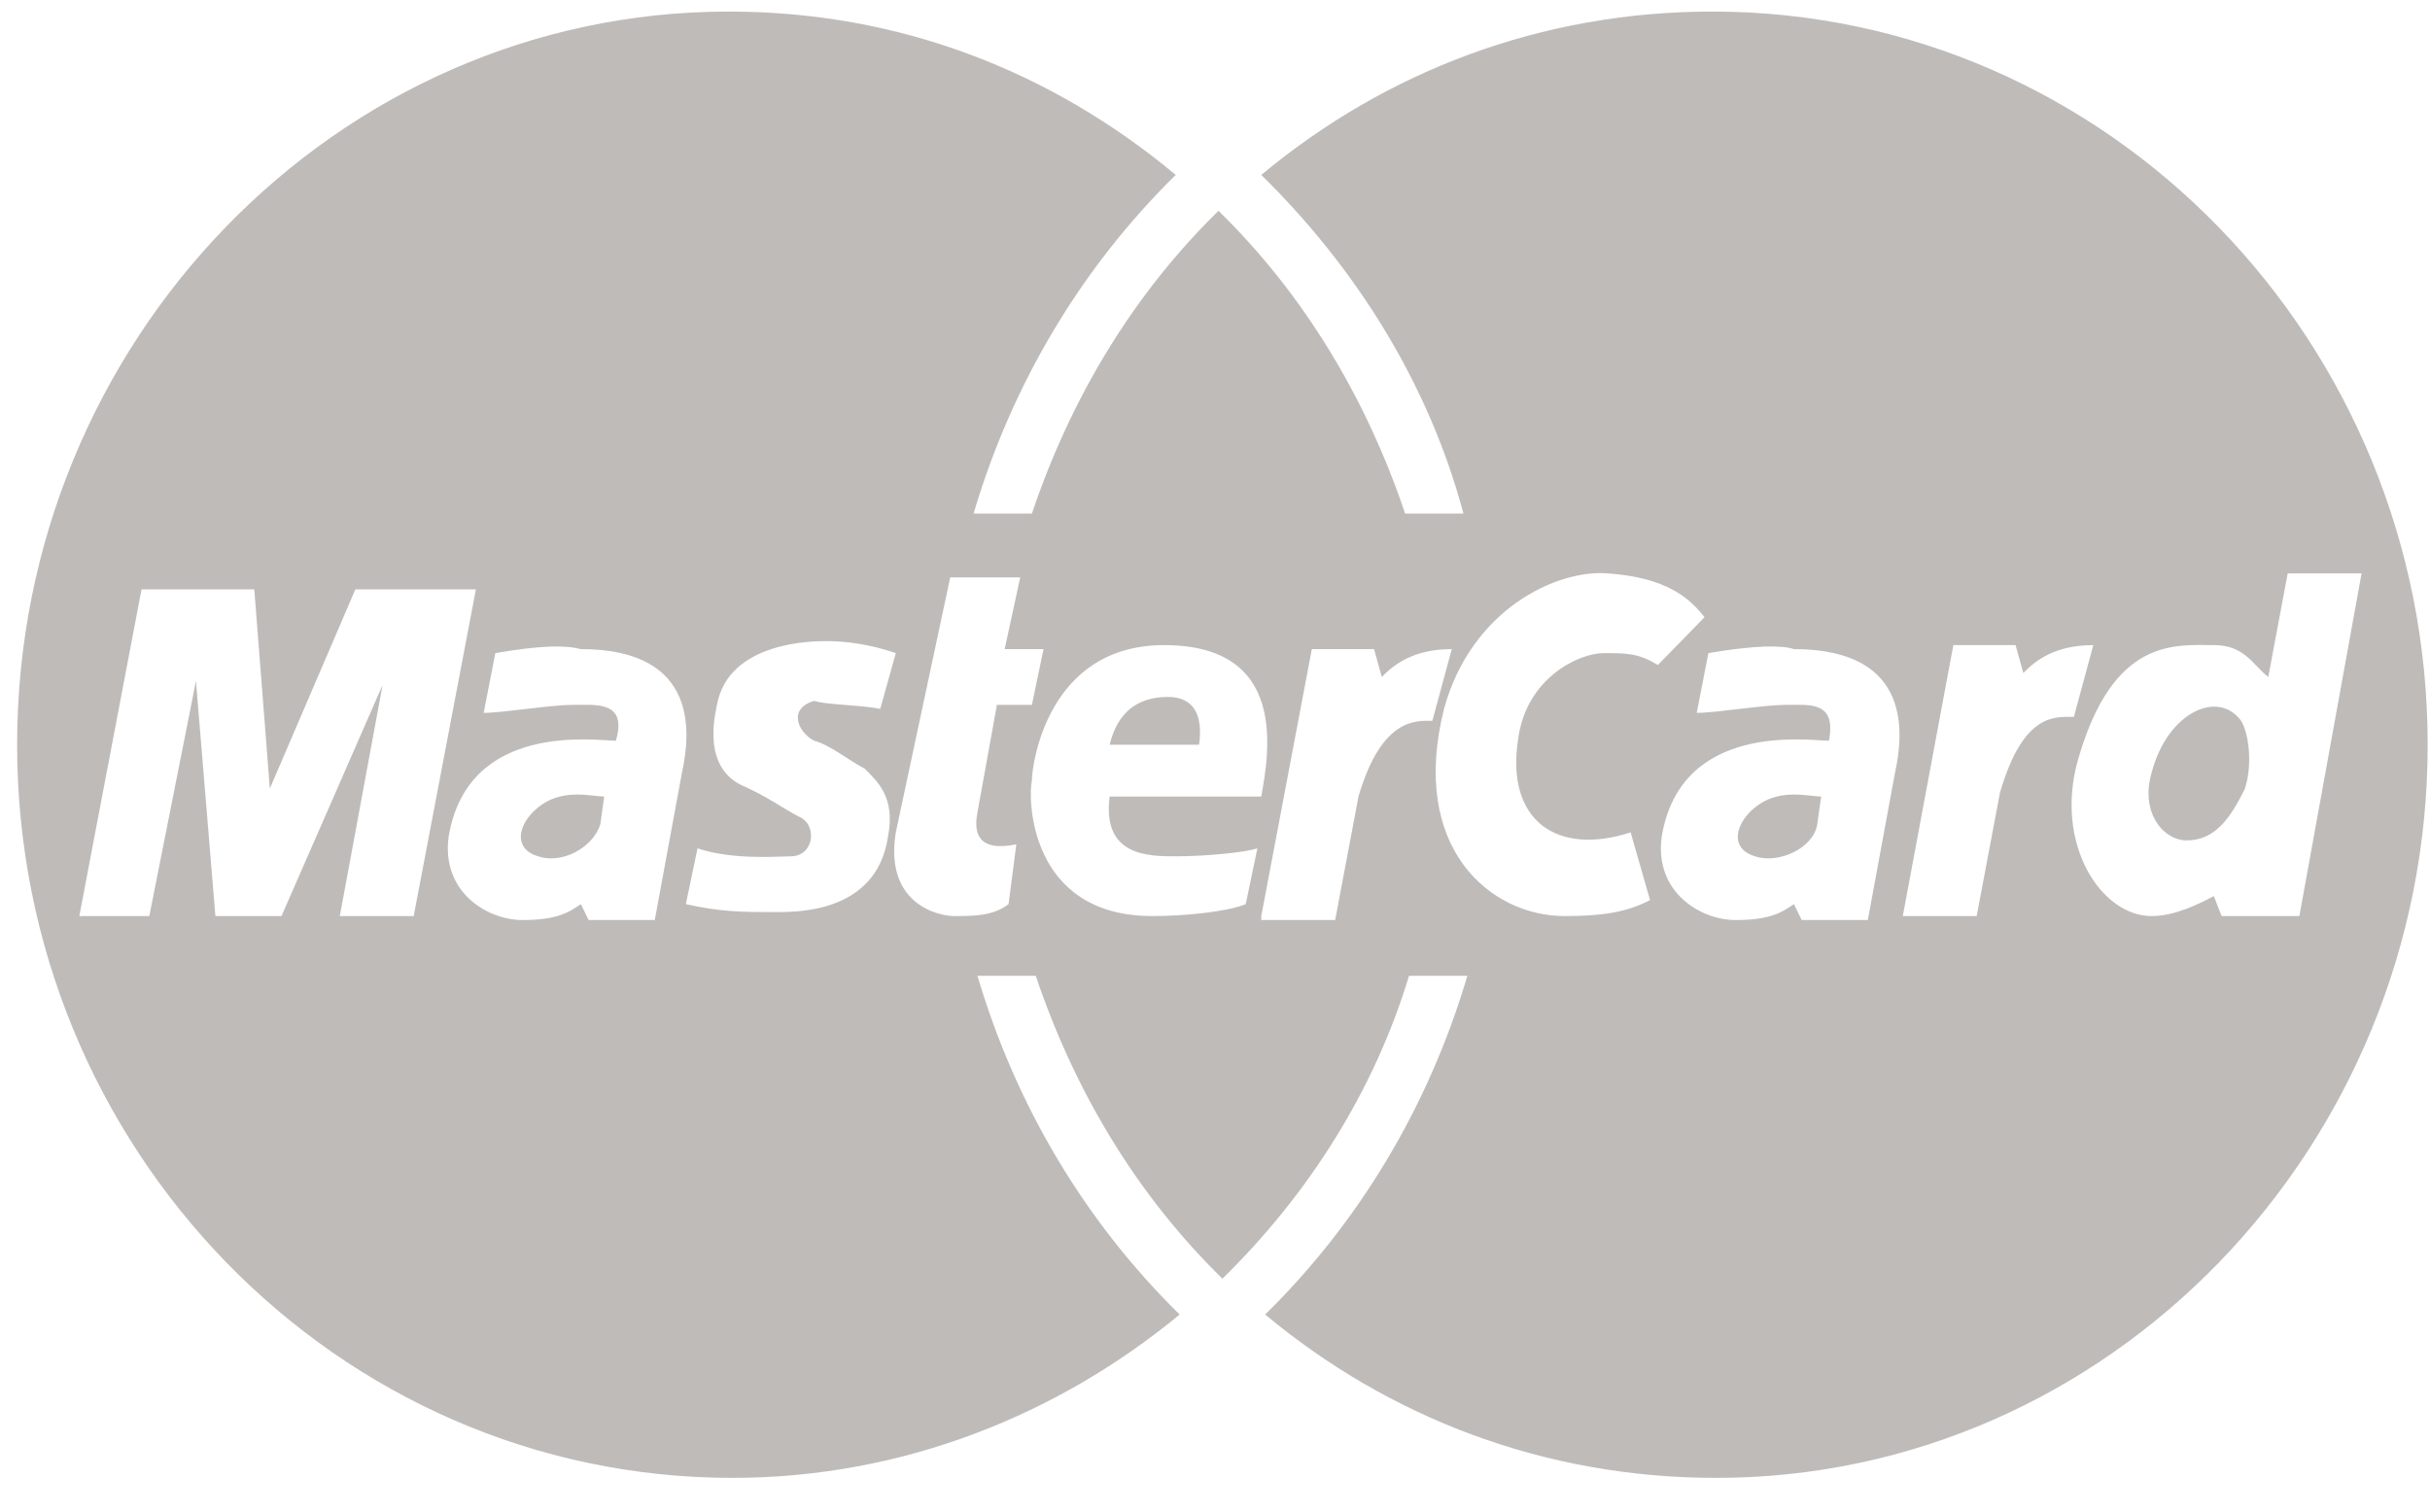 <?xml version="1.0" encoding="UTF-8"?>
<svg width="45px" height="28px" viewBox="0 0 45 28" version="1.1" xmlns="http://www.w3.org/2000/svg" xmlns:xlink="http://www.w3.org/1999/xlink">
    <!-- Generator: sketchtool 48.2 (47327) - http://www.bohemiancoding.com/sketch -->
    <title>D4EB8F06-F141-4281-86DB-0108EA772B69</title>
    <desc>Created with sketchtool.</desc>
    <defs></defs>
    <g id="01-Главная" stroke="none" stroke-width="1" fill="none" fill-rule="evenodd" transform="translate(-508, -4783)" opacity="0.5">
        <g id="Footer" transform="translate(0, 4494)" fill="#7F7873">
            <g id="Group-5" transform="translate(40, 40)">
                <g id="Group-11" transform="translate(0, 249)">
                    <g id="Payments" transform="translate(330, 0)">
                        <path d="M182.957,13.795 C182.957,21.25 177.053,27.376 169.781,27.376 C166.613,27.376 163.733,26.269 161.429,24.35 C163.157,22.652 164.453,20.512 165.173,18.076 L164.093,18.076 C163.445,20.217 162.221,22.136 160.637,23.686 C159.053,22.136 157.901,20.217 157.181,18.076 L156.101,18.076 C156.821,20.512 158.117,22.652 159.845,24.35 C157.613,26.195 154.733,27.376 151.565,27.376 C144.221,27.376 138.317,21.25 138.317,13.795 C138.317,6.34 144.221,0.214 151.493,0.214 C154.661,0.214 157.469,1.321 159.773,3.24 C158.045,4.938 156.749,7.079 156.029,9.514 L157.109,9.514 C157.829,7.374 158.981,5.455 160.565,3.905 C162.149,5.455 163.301,7.374 164.021,9.514 L165.101,9.514 C164.453,7.079 163.085,4.938 161.357,3.24 C163.661,1.321 166.541,0.214 169.709,0.214 C177.053,0.214 182.957,6.34 182.957,13.795 Z M173.237,16.969 L174.605,16.969 L175.037,14.681 C175.469,13.205 176.045,13.279 176.405,13.279 L176.765,11.95 C176.045,11.95 175.685,12.245 175.469,12.467 L175.325,11.95 L174.173,11.95 L173.237,16.969 Z M155.597,10.695 L154.589,15.419 C154.373,16.748 155.381,16.969 155.669,16.969 C156.029,16.969 156.389,16.969 156.677,16.748 L156.821,15.64 C156.101,15.788 156.029,15.419 156.101,15.05 L156.461,13.057 L157.109,13.057 L157.325,12.024 L156.605,12.024 L156.893,10.695 L155.597,10.695 Z M161.357,14.755 C161.501,13.943 161.861,11.95 159.557,11.95 C157.397,11.95 157.109,14.164 157.109,14.46 C157.037,14.755 157.037,16.969 159.341,16.969 C159.917,16.969 160.709,16.895 161.069,16.748 L161.285,15.714 C161.069,15.788 160.349,15.862 159.773,15.862 C159.269,15.862 158.405,15.862 158.549,14.755 L161.357,14.755 Z M154.301,13.131 L154.589,12.098 C153.941,11.876 153.437,11.876 153.293,11.876 C153.077,11.876 151.493,11.876 151.277,13.057 C151.061,14.017 151.421,14.386 151.709,14.533 C152.213,14.755 152.501,14.976 152.789,15.124 C153.149,15.271 153.077,15.862 152.645,15.862 C152.429,15.862 151.565,15.936 150.917,15.714 L150.701,16.748 C151.349,16.895 151.781,16.895 152.285,16.895 C152.645,16.895 154.229,16.969 154.445,15.493 C154.589,14.755 154.229,14.46 154.013,14.238 C153.725,14.09 153.365,13.795 153.077,13.721 C152.789,13.574 152.573,13.131 153.077,12.983 C153.293,13.057 153.941,13.057 154.301,13.131 Z M145.661,16.969 L146.813,10.917 L144.581,10.917 L142.997,14.607 L142.709,10.917 L140.621,10.917 L139.469,16.969 L140.765,16.969 L141.629,12.614 L141.989,16.969 L143.213,16.969 L145.085,12.688 L144.293,16.969 L145.661,16.969 Z M147.173,12.098 L146.957,13.205 C147.317,13.205 148.181,13.057 148.613,13.057 C149.045,13.057 149.621,12.983 149.405,13.721 C149.045,13.721 146.669,13.352 146.309,15.493 C146.165,16.526 147.029,17.043 147.677,17.043 C148.325,17.043 148.541,16.895 148.757,16.748 L148.901,17.043 L150.125,17.043 L150.629,14.312 C150.773,13.648 150.989,12.024 148.757,12.024 C148.469,11.95 148.037,11.95 147.173,12.098 Z M168.701,12.319 L169.565,11.433 C169.277,11.064 168.845,10.695 167.765,10.621 C166.829,10.548 165.245,11.286 164.741,13.131 C164.093,15.714 165.605,16.969 166.973,16.969 C167.693,16.969 168.125,16.895 168.557,16.674 L168.197,15.419 C166.829,15.862 165.893,15.198 166.109,13.721 C166.253,12.54 167.261,12.098 167.693,12.098 C168.125,12.098 168.341,12.098 168.701,12.319 Z M180.005,12.54 C179.717,12.319 179.573,11.95 178.997,11.95 C178.277,11.95 177.125,11.802 176.477,14.09 C176.045,15.64 176.909,16.969 177.845,16.969 C178.277,16.969 178.709,16.748 178.997,16.6 L179.141,16.969 L180.581,16.969 L181.733,10.621 L180.365,10.621 L180.005,12.54 Z M169.637,12.098 L169.421,13.205 C169.781,13.205 170.645,13.057 171.077,13.057 C171.509,13.057 172.013,12.983 171.869,13.721 C171.509,13.721 169.133,13.352 168.773,15.493 C168.629,16.526 169.493,17.043 170.141,17.043 C170.789,17.043 171.005,16.895 171.221,16.748 L171.365,17.043 L172.589,17.043 L173.093,14.312 C173.237,13.648 173.453,12.024 171.221,12.024 C171.005,11.95 170.501,11.95 169.637,12.098 Z M161.357,16.969 L161.357,17.043 L162.725,17.043 L163.157,14.755 C163.589,13.279 164.237,13.352 164.525,13.352 L164.885,12.024 C164.165,12.024 163.805,12.319 163.589,12.54 L163.445,12.024 L162.293,12.024 L161.357,16.969 Z M158.549,13.795 L160.205,13.795 C160.277,13.279 160.133,12.91 159.629,12.91 C159.053,12.91 158.693,13.205 158.549,13.795 M149.189,14.755 C148.973,14.755 148.469,14.607 148.037,14.902 C147.605,15.198 147.461,15.714 147.965,15.862 C148.397,16.01 148.973,15.714 149.117,15.271 L149.189,14.755 M179.573,14.607 C179.717,14.164 179.645,13.574 179.501,13.352 C179.069,12.762 178.133,13.205 177.845,14.312 C177.629,15.05 178.061,15.567 178.493,15.567 C178.997,15.567 179.285,15.198 179.573,14.607 M171.725,14.755 C171.509,14.755 171.005,14.607 170.573,14.902 C170.141,15.198 169.997,15.714 170.501,15.862 C170.933,16.01 171.581,15.714 171.653,15.271 L171.725,14.755" id="MasterCard"></path>
                    </g>
                </g>
            </g>
        </g>
    </g>
</svg>